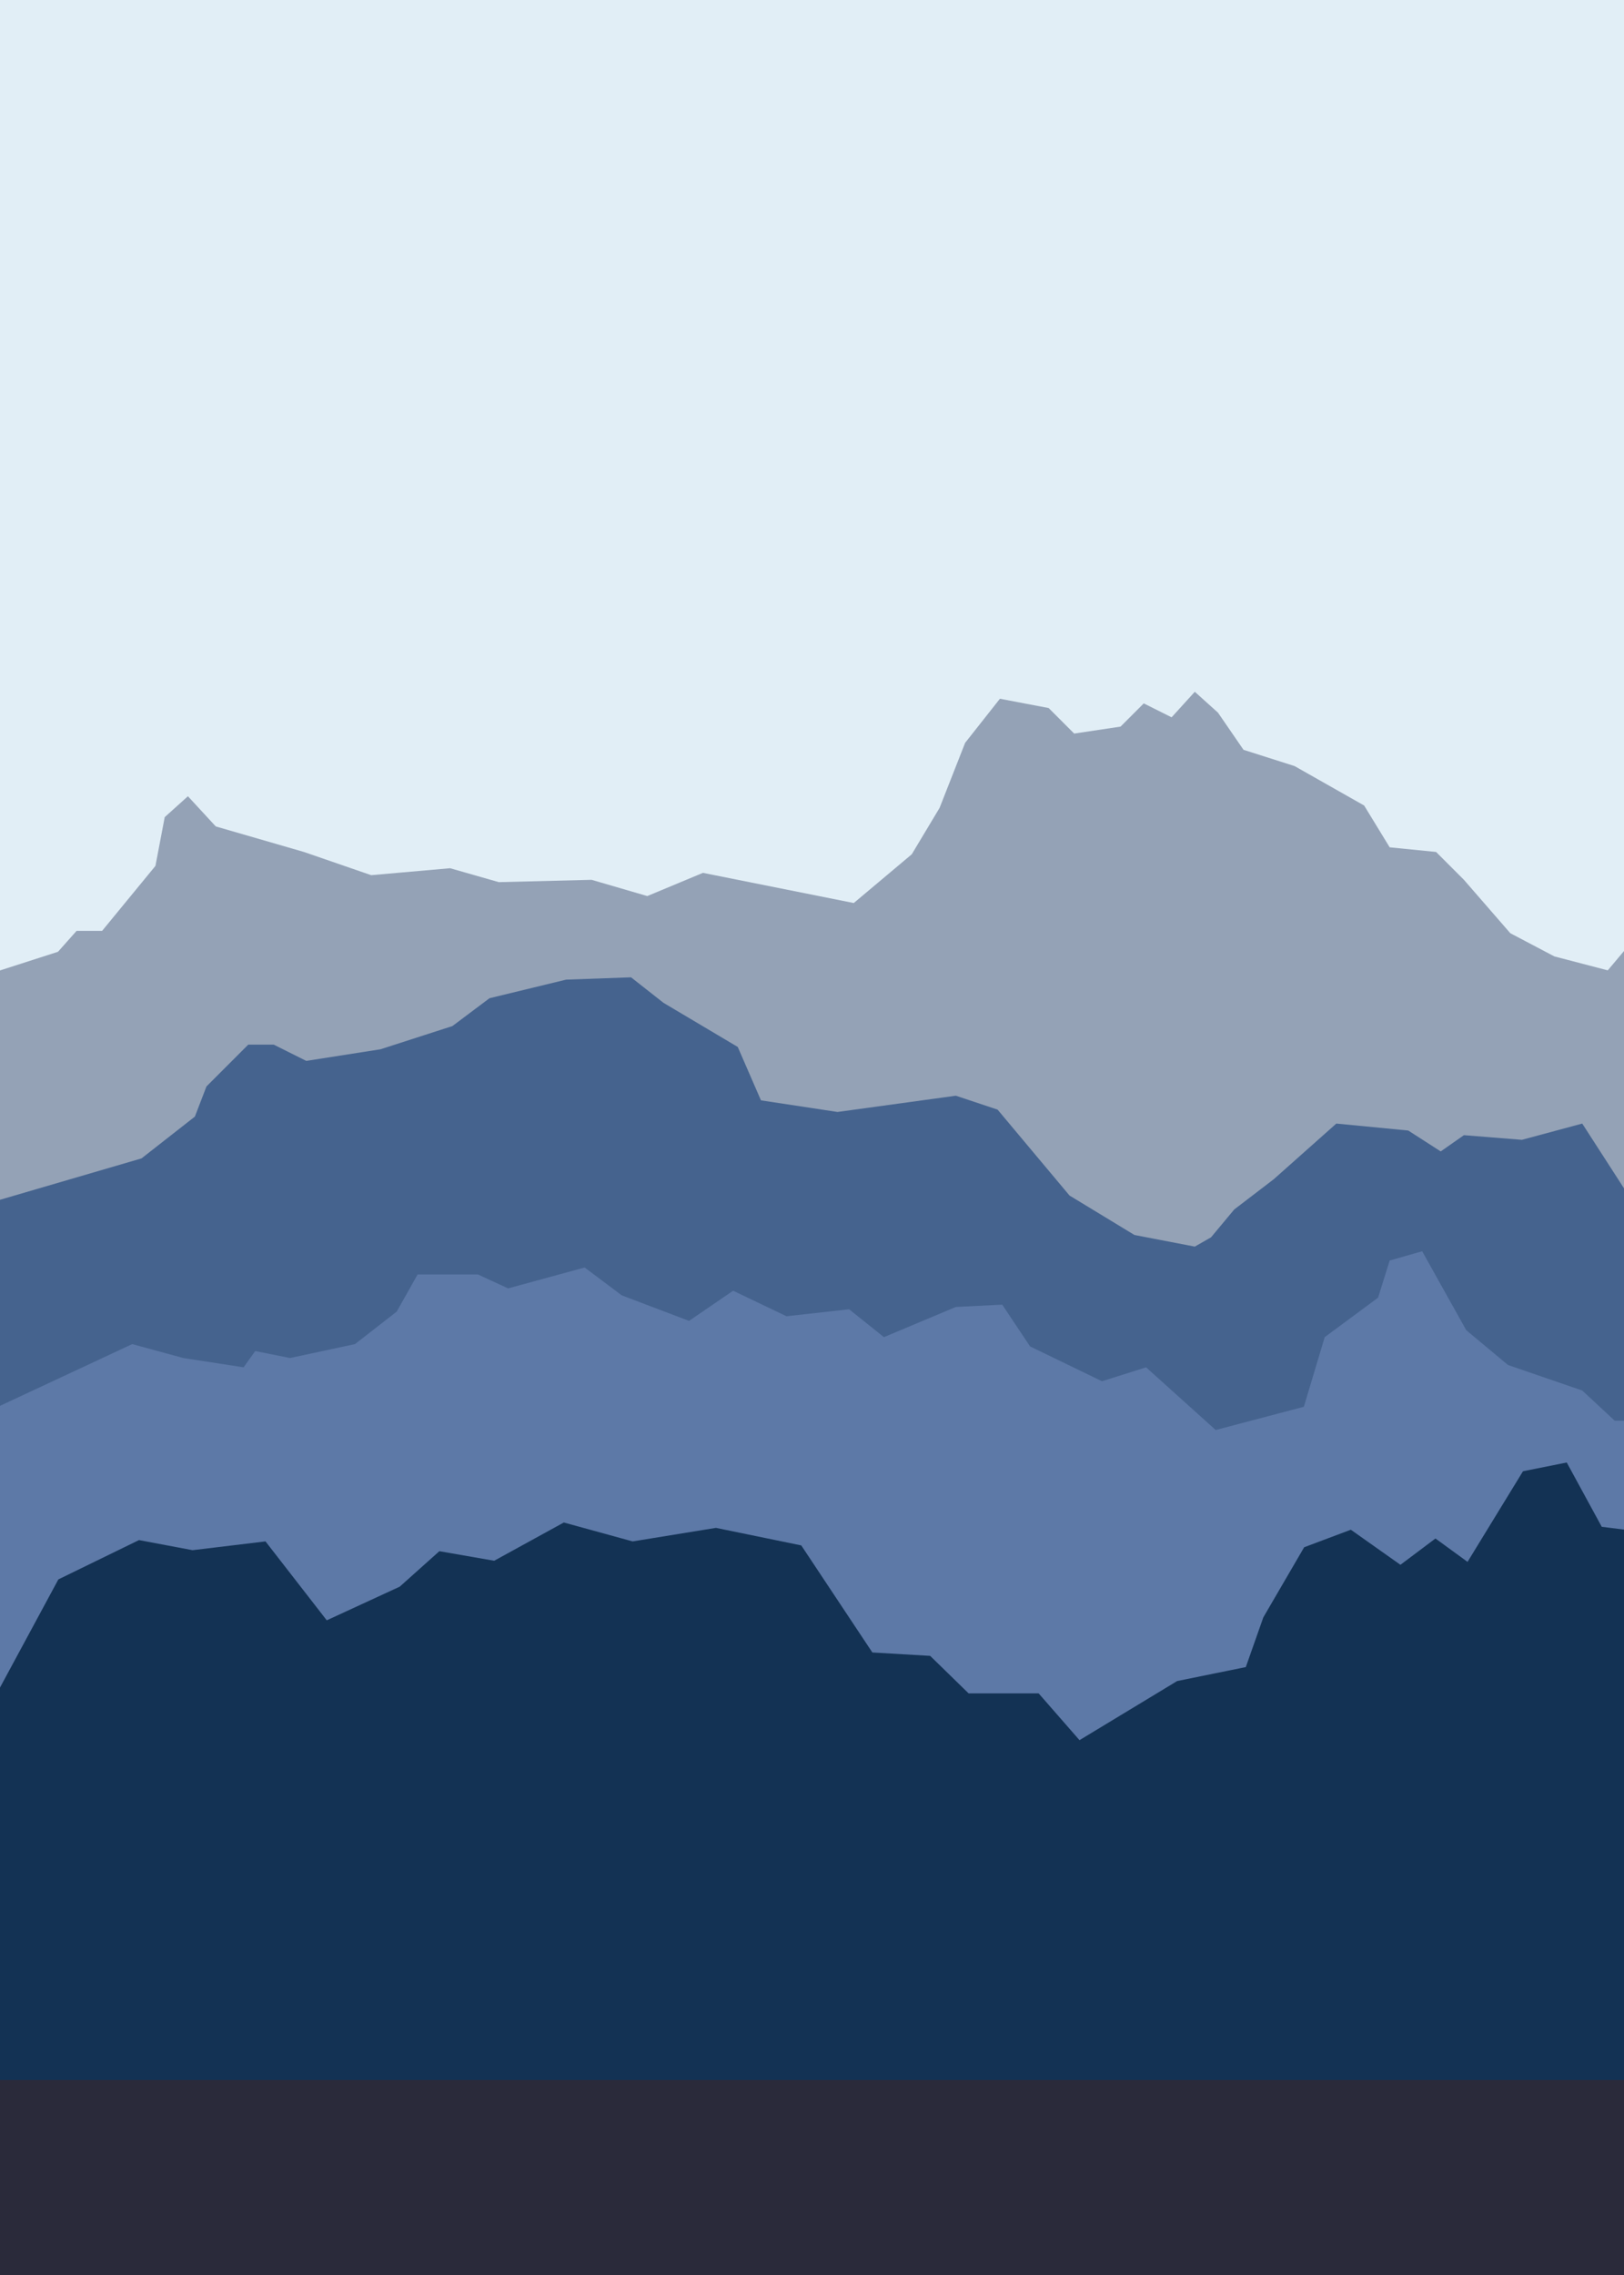 <?xml version="1.0" encoding="UTF-8" standalone="no"?>
<!-- Created with Inkscape (http://www.inkscape.org/) -->

<svg
   xmlns:dc="http://purl.org/dc/elements/1.1/"
   xmlns:cc="http://creativecommons.org/ns#"
   xmlns:rdf="http://www.w3.org/1999/02/22-rdf-syntax-ns#"
   xmlns:svg="http://www.w3.org/2000/svg"
   xmlns="http://www.w3.org/2000/svg"
   xmlns:sodipodi="http://sodipodi.sourceforge.net/DTD/sodipodi-0.dtd"
   xmlns:inkscape="http://www.inkscape.org/namespaces/inkscape"
   width="250px"
   height="350px"
   viewBox="0 0 250 350"
   version="1.1"
   id="SVGRoot"
   inkscape:version="0.92.4 (5da689c313, 2019-01-14)"
   sodipodi:docname="baackground_mountains.svg"
   inkscape:export-filename="F:\Documents\BME\Prog1\my-awesome-project\cmake-build-debug\Textures\thumbnails\mountains_small.png"
   inkscape:export-xdpi="54.857143"
   inkscape:export-ydpi="54.857143">
  <defs
     id="defs853" />
  <sodipodi:namedview
     id="base"
     pagecolor="#ffffff"
     bordercolor="#666666"
     borderopacity="1.0"
     inkscape:pageopacity="0.0"
     inkscape:pageshadow="2"
     inkscape:zoom="1.979899"
     inkscape:cx="0.93243628"
     inkscape:cy="155.31188"
     inkscape:document-units="px"
     inkscape:current-layer="layer1"
     showgrid="false"
     inkscape:window-width="1920"
     inkscape:window-height="1017"
     inkscape:window-x="-8"
     inkscape:window-y="-8"
     inkscape:window-maximized="1" />
  <g
     inkscape:label="Layer 1"
     inkscape:groupmode="layer"
     id="layer1">
    <g
       id="g5470">
      <rect
         y="-1.3351441e-05"
         x="0"
         height="350"
         width="250"
         id="rect1452"
         style="fill:#e1eef6;fill-rule:evenodd;stroke-width:16.992;fill-opacity:1" />
      <path
         id="rect1447"
         d="M 183.928 106.428 L 180.357 110.357 L 176.072 108.215 L 172.5 111.785 L 165.357 112.857 L 161.428 108.928 L 153.928 107.5 L 148.572 114.285 L 144.643 124.285 L 140.357 131.428 L 131.428 138.928 L 108.215 134.285 L 99.643 137.857 L 91.072 135.357 L 76.785 135.715 L 69.285 133.572 L 57.143 134.643 L 46.785 131.072 L 33.215 127.143 L 28.928 122.5 L 25.357 125.715 L 23.928 133.215 L 15.715 143.215 L 11.785 143.215 L 8.928 146.428 L 0 149.299 L 0 350 L 250 350 L 250 146.316 L 247.5 149.285 L 239.285 147.143 L 232.5 143.572 L 225.357 135.357 L 221.072 131.072 L 213.928 130.357 L 210 123.928 L 199.285 117.857 L 191.428 115.357 L 187.5 109.643 L 183.928 106.428 z "
         style="fill:#94a2b6;fill-rule:evenodd;stroke-width:12.43;fill-opacity:1" />
      <path
         id="rect1442"
         d="M 97.143 150.357 L 87.143 150.715 L 75.357 153.572 L 69.643 157.857 L 58.572 161.428 L 47.143 163.215 L 42.143 160.715 L 38.215 160.715 L 31.785 167.143 L 30 171.785 L 21.785 178.215 L 0 184.582 L 0 350 L 250 350 L 250 182.82 L 243.572 172.857 L 234.285 175.357 L 225.357 174.643 L 221.785 177.143 L 216.785 173.928 L 205.715 172.857 L 196.072 181.428 L 190 186.072 L 186.428 190.357 L 183.928 191.785 L 174.643 190 L 164.643 183.928 L 153.572 170.715 L 147.143 168.572 L 128.928 171.072 L 117.143 169.285 L 113.572 161.072 L 102.143 154.285 L 97.143 150.357 z "
         style="fill:#45638e;fill-rule:evenodd;stroke-width:20.706;fill-opacity:1" />
      <path
         id="rect1432"
         d="M 218.928 192.5 L 213.928 193.928 L 212.143 199.643 L 203.928 205.715 L 200.715 216.428 L 187.143 220 L 176.428 210.357 L 169.643 212.5 L 158.572 207.143 L 154.285 200.715 L 147.143 201.072 L 136.072 205.715 L 130.715 201.428 L 121.072 202.5 L 112.857 198.572 L 106.072 203.215 L 95.715 199.285 L 90 195 L 78.215 198.215 L 73.572 196.072 L 64.285 196.072 L 61.072 201.785 L 54.643 206.785 L 44.643 208.928 L 39.285 207.857 L 37.5 210.357 L 28.215 208.928 L 20.357 206.785 L 0 216.285 L 0 350 L 250 350 L 250 218.572 L 248.572 218.572 L 243.572 213.928 L 232.143 210 L 225.715 204.643 L 218.928 192.5 z "
         style="fill:#5d79a7;fill-rule:evenodd;stroke-width:12.451;fill-opacity:1" />
      <path
         sodipodi:nodetypes="ccccccccccccccccccccccccccccccccc"
         inkscape:connector-curvature="0"
         id="rect872"
         d="m 241.186,225 -6.737,1.35 -8.535,13.938 -4.939,-3.596 -5.39,4.046 -7.636,-5.396 -7.186,2.698 -6.287,10.79 -2.695,7.644 -10.566,2.147 -15.036,9.096 -6.287,-7.194 h -10.78 l -5.921,-5.774 -8.899,-0.522 -10.944,-16.472 -13.136,-2.698 -12.821,2.084 -10.596,-2.91 -10.718,5.885 -8.441,-1.47 -6.096,5.453 -11.237,5.182 L 40.871,237.14 29.644,238.49 21.395,236.937 8.984,242.987 0,259.623 v 89.929 L 250,350 V 235.321 l -3.424,-0.428 z"
         style="fill:#133254;fill-opacity:1;fill-rule:evenodd;stroke-width:9.727" />
      <rect
         y="320"
         x="0"
         height="30"
         width="250"
         id="rect1454"
         style="fill:#2a2a3a;fill-opacity:1;fill-rule:evenodd;stroke-width:0.678" />
    </g>
  </g>
</svg>
